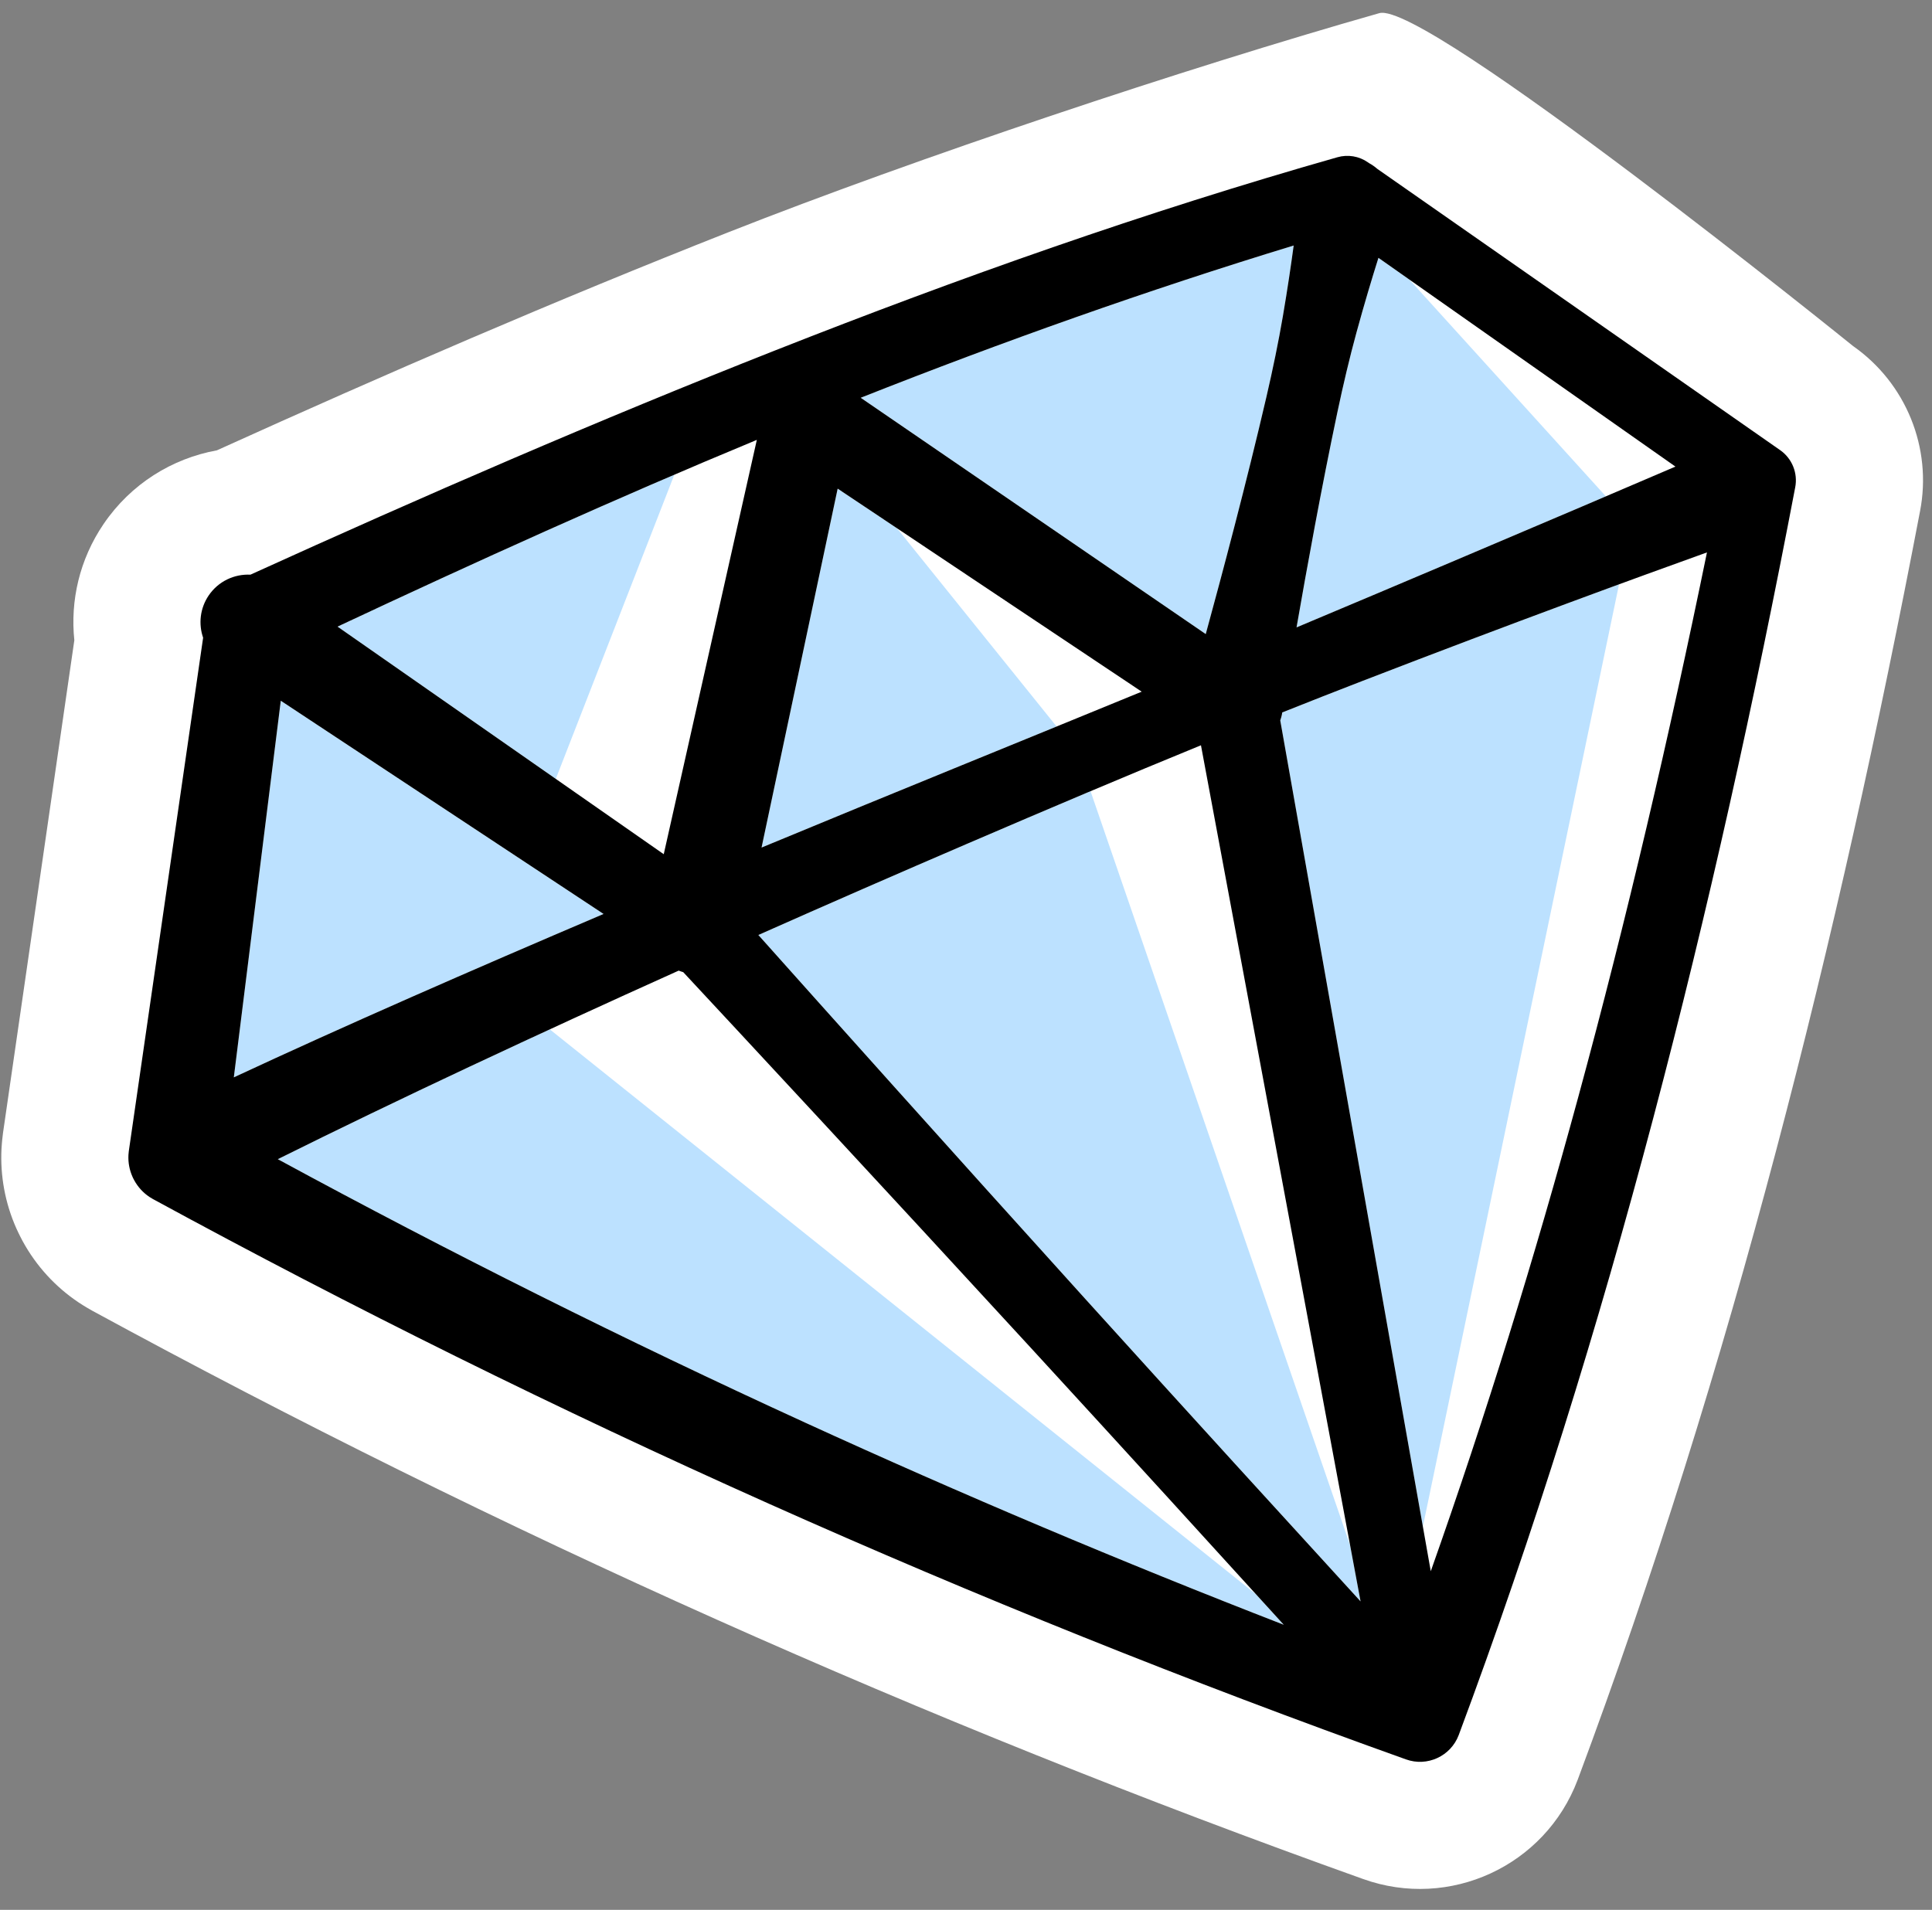 <?xml version="1.0" encoding="UTF-8"?>
<!DOCTYPE svg PUBLIC '-//W3C//DTD SVG 1.0//EN'
          'http://www.w3.org/TR/2001/REC-SVG-20010904/DTD/svg10.dtd'>
<svg clip-rule="evenodd" fill-rule="evenodd" height="447.3" preserveAspectRatio="xMidYMid meet" stroke-linejoin="round" stroke-miterlimit="2" version="1.0" viewBox="30.7 33.3 452.4 447.3" width="452.4" xmlns="http://www.w3.org/2000/svg" xmlns:xlink="http://www.w3.org/1999/xlink" zoomAndPan="magnify"
><rect x="30.7" y="33.3" width="452.4" height="447.3" fill="#808080" stroke="none"/><g
  ><g id="change1_1"
    ><path d="M464.628,114.357c0,0 -100.304,-81.039 -110.95,-77.975c-45.899,13.053 -108.541,34.01 -152.357,51.289c-40.498,15.971 -80.332,33.204 -119.842,51.104l0.003,-0.001c-10.427,1.89 -20.115,7.811 -26.533,17.262c-5.639,8.303 -7.814,17.948 -6.843,27.212c-0,-0.005 -16.699,115.387 -16.699,115.387c-0.075,0.52 -0.136,1.043 -0.184,1.567l-0.088,0.962c-0.038,0.418 -0.067,0.837 -0.087,1.256c-0.301,6.221 0.809,12.591 3.5,18.622c0.158,0.353 0.322,0.702 0.493,1.049l0.39,0.789c0.17,0.345 0.348,0.688 0.531,1.026c3.247,5.978 7.794,10.837 13.11,14.409c0.361,0.243 0.727,0.478 1.098,0.704l0.856,0.522c0.419,0.256 0.844,0.501 1.275,0.736c47.425,25.812 96.152,49.955 146.249,72.351c49.102,21.951 99.515,42.228 151.309,60.738c20.27,7.289 42.651,-3.031 50.261,-23.196c0.014,-0.035 0.027,-0.071 0.04,-0.106c17.972,-48.171 33.24,-97.381 46.463,-147.38c13.012,-49.2 24.05,-99.165 33.68,-149.67c2.868,-14.78 -3.265,-29.962 -15.675,-38.657Z" fill="#fff"
    /></g
    ><g id="change2_1"
    ><path d="M189.621,260.624c-33.515,15.092 -65.891,30.243 -93.871,44.163c40.191,21.813 81.347,42.405 123.523,61.716c36.575,16.748 73.914,32.535 112.038,47.329c-15.956,-17.554 -37.52,-41.219 -59.175,-64.8c-34.809,-37.905 -69.851,-75.592 -81.448,-88.046c-0.365,-0.104 -0.721,-0.224 -1.067,-0.362Z" fill="#bce1ff"
    /></g
    ><g id="change2_2"
    ><path d="M311.918,207.848c-17.506,7.163 -35.851,14.942 -54.533,22.974c-16.247,6.985 -32.739,14.186 -49.107,21.458c13.903,15.575 45.116,50.478 76.526,85.207c24.022,26.559 48.159,53.015 64.49,70.873l-37.376,-200.512Z" fill="#bce1ff"
    /></g
    ><g id="change2_3"
    ><path d="M430.402,162.679c-15.703,5.634 -44.898,16.278 -80.847,30.172c-6.03,2.33 -12.242,4.771 -18.606,7.308c-0.059,0.365 -0.09,0.555 -0.09,0.555c-0.099,0.45 -0.225,0.887 -0.375,1.312l35.246,199.267c12.895,-36.435 24.307,-73.452 34.506,-110.944c11.431,-42.019 21.343,-84.633 30.166,-127.67Z" fill="#bce1ff"
    /></g
    ><g id="change2_4"
    ><path d="M172.031,247.355l-75.583,-49.938l-10.997,88.207c25.976,-12.107 55.697,-25.109 86.58,-38.269Z" fill="#bce1ff"
    /></g
    ><g id="change2_5"
    ><path d="M207.921,136.321l-21.798,97.039l-76.388,-53.302c32.406,-15.2 65.03,-29.979 98.186,-43.737Z" fill="#bce1ff"
    /></g
    ><g id="change2_6"
    ><path d="M209.028,231.801c30.3,-12.577 60.774,-24.904 89.014,-36.508l-71.194,-47.551l-17.82,84.059Z" fill="#bce1ff"
    /></g
    ><g id="change2_7"
    ><path d="M333.629,90.801c-34.496,10.536 -68.228,22.538 -101.387,35.66l80.798,55.345c3.768,-13.772 9.56,-35.528 14.209,-55.565c1.52,-6.55 2.833,-12.934 3.837,-18.796c1.085,-6.339 1.923,-12.036 2.543,-16.644Z" fill="#bce1ff"
    /></g
    ><g id="change2_8"
    ><path d="M353.478,93.688c-1.47,4.658 -3.291,10.693 -5.168,17.573c-1.566,5.737 -3.072,12.078 -4.461,18.658c-3.681,17.437 -7.13,36.406 -9.548,50.32c13.001,-5.454 25.183,-10.616 36.282,-15.315c23.009,-9.742 41.321,-17.574 52.44,-22.345l-34.17,-24.022c-10.128,-7.12 -20.255,-14.24 -30.382,-21.359l-4.993,-3.51Z" fill="#bce1ff"
    /></g
    ><g id="change1_2"
    ><path d="M191.209,137.787l-32.211,82.672l25.722,25.627l-29.606,24.833l202.188,161.767l-160.172,-181.366l19.801,-127.139l-25.722,13.606Z" fill="#fff"
    /></g
    ><g id="change1_3"
    ><path d="M224.715,137.112l58.17,72.263l73.801,214.441l-38.448,-232.371l-93.523,-54.333Z" fill="#fff"
    /></g
    ><g id="change1_4"
    ><path d="M353.556,90.881l59.172,65.282l-53.708,258.028l13.236,10.579l69.528,-277.296l-88.228,-56.593Z" fill="#fff"
    /></g
    ><g id="change3_1"
    ><path d="M89.338,167.892c-3.751,-0.184 -7.506,1.533 -9.768,4.863c-2.051,3.021 -2.415,6.693 -1.307,9.899l-17.401,120.243c-0.038,0.284 -0.065,0.568 -0.081,0.852l-0.006,0.11c-0.082,1.688 0.221,3.417 0.951,5.054l0.093,0.203l0.127,0.261c0.019,0.038 0.17,0.325 0.17,0.325c0.881,1.623 2.114,2.942 3.557,3.912l0.085,0.057c0.249,0.164 0.506,0.319 0.771,0.465c46.75,25.445 94.784,49.244 144.168,71.321c48.42,21.647 98.133,41.642 149.209,59.894c4.985,1.807 10.497,-0.729 12.37,-5.69c17.63,-47.257 32.602,-95.535 45.575,-144.587c12.835,-48.531 23.718,-97.816 33.217,-147.634c0.649,-3.343 -0.73,-6.755 -3.518,-8.709l-94.328,-65.873c-0.59,-0.514 -1.238,-0.969 -1.937,-1.352l-0.25,-0.175c-2.089,-1.464 -4.727,-1.904 -7.178,-1.199c-45.04,12.808 -88.706,28.303 -131.617,45.226c-41.55,16.386 -82.39,34.118 -122.902,52.534Zm100.283,92.732c-33.515,15.092 -65.891,30.243 -93.871,44.163c40.191,21.813 81.347,42.405 123.523,61.716c36.575,16.748 73.914,32.535 112.038,47.329c-15.956,-17.554 -37.52,-41.219 -59.175,-64.8c-34.809,-37.905 -69.851,-75.592 -81.448,-88.046c-0.365,-0.104 -0.721,-0.224 -1.067,-0.362Zm122.297,-52.776c-17.506,7.163 -35.851,14.942 -54.533,22.974c-16.247,6.985 -32.739,14.186 -49.107,21.458c13.903,15.575 45.116,50.478 76.526,85.207c24.022,26.559 48.159,53.015 64.49,70.873l-37.376,-200.512Zm118.484,-45.169c-15.703,5.634 -44.898,16.278 -80.847,30.172c-6.03,2.33 -12.242,4.771 -18.606,7.308c-0.059,0.365 -0.09,0.555 -0.09,0.555c-0.099,0.45 -0.225,0.887 -0.375,1.312l35.246,199.267c12.895,-36.435 24.307,-73.452 34.506,-110.944c11.431,-42.019 21.343,-84.633 30.166,-127.67Zm-258.371,84.676l-75.583,-49.938l-10.997,88.207c25.976,-12.107 55.697,-25.109 86.58,-38.269Zm35.89,-111.034l-21.798,97.039l-76.388,-53.302c32.406,-15.2 65.03,-29.979 98.186,-43.737Zm1.107,95.48c30.3,-12.577 60.774,-24.904 89.014,-36.508l-71.194,-47.551l-17.82,84.059Zm124.601,-141c-34.496,10.536 -68.228,22.538 -101.387,35.66l80.798,55.345c3.768,-13.772 9.56,-35.528 14.209,-55.565c1.52,-6.55 2.833,-12.934 3.837,-18.796c1.085,-6.339 1.923,-12.036 2.543,-16.644Zm19.849,2.887c-1.47,4.658 -3.291,10.693 -5.168,17.573c-1.566,5.737 -3.072,12.078 -4.461,18.658c-3.681,17.437 -7.13,36.406 -9.548,50.32c13.001,-5.454 25.183,-10.616 36.282,-15.315c23.009,-9.742 41.321,-17.574 52.44,-22.345l-34.17,-24.022c-10.128,-7.12 -20.255,-14.24 -30.382,-21.359l-4.993,-3.51Z"
    /></g
  ></g
></svg
>
